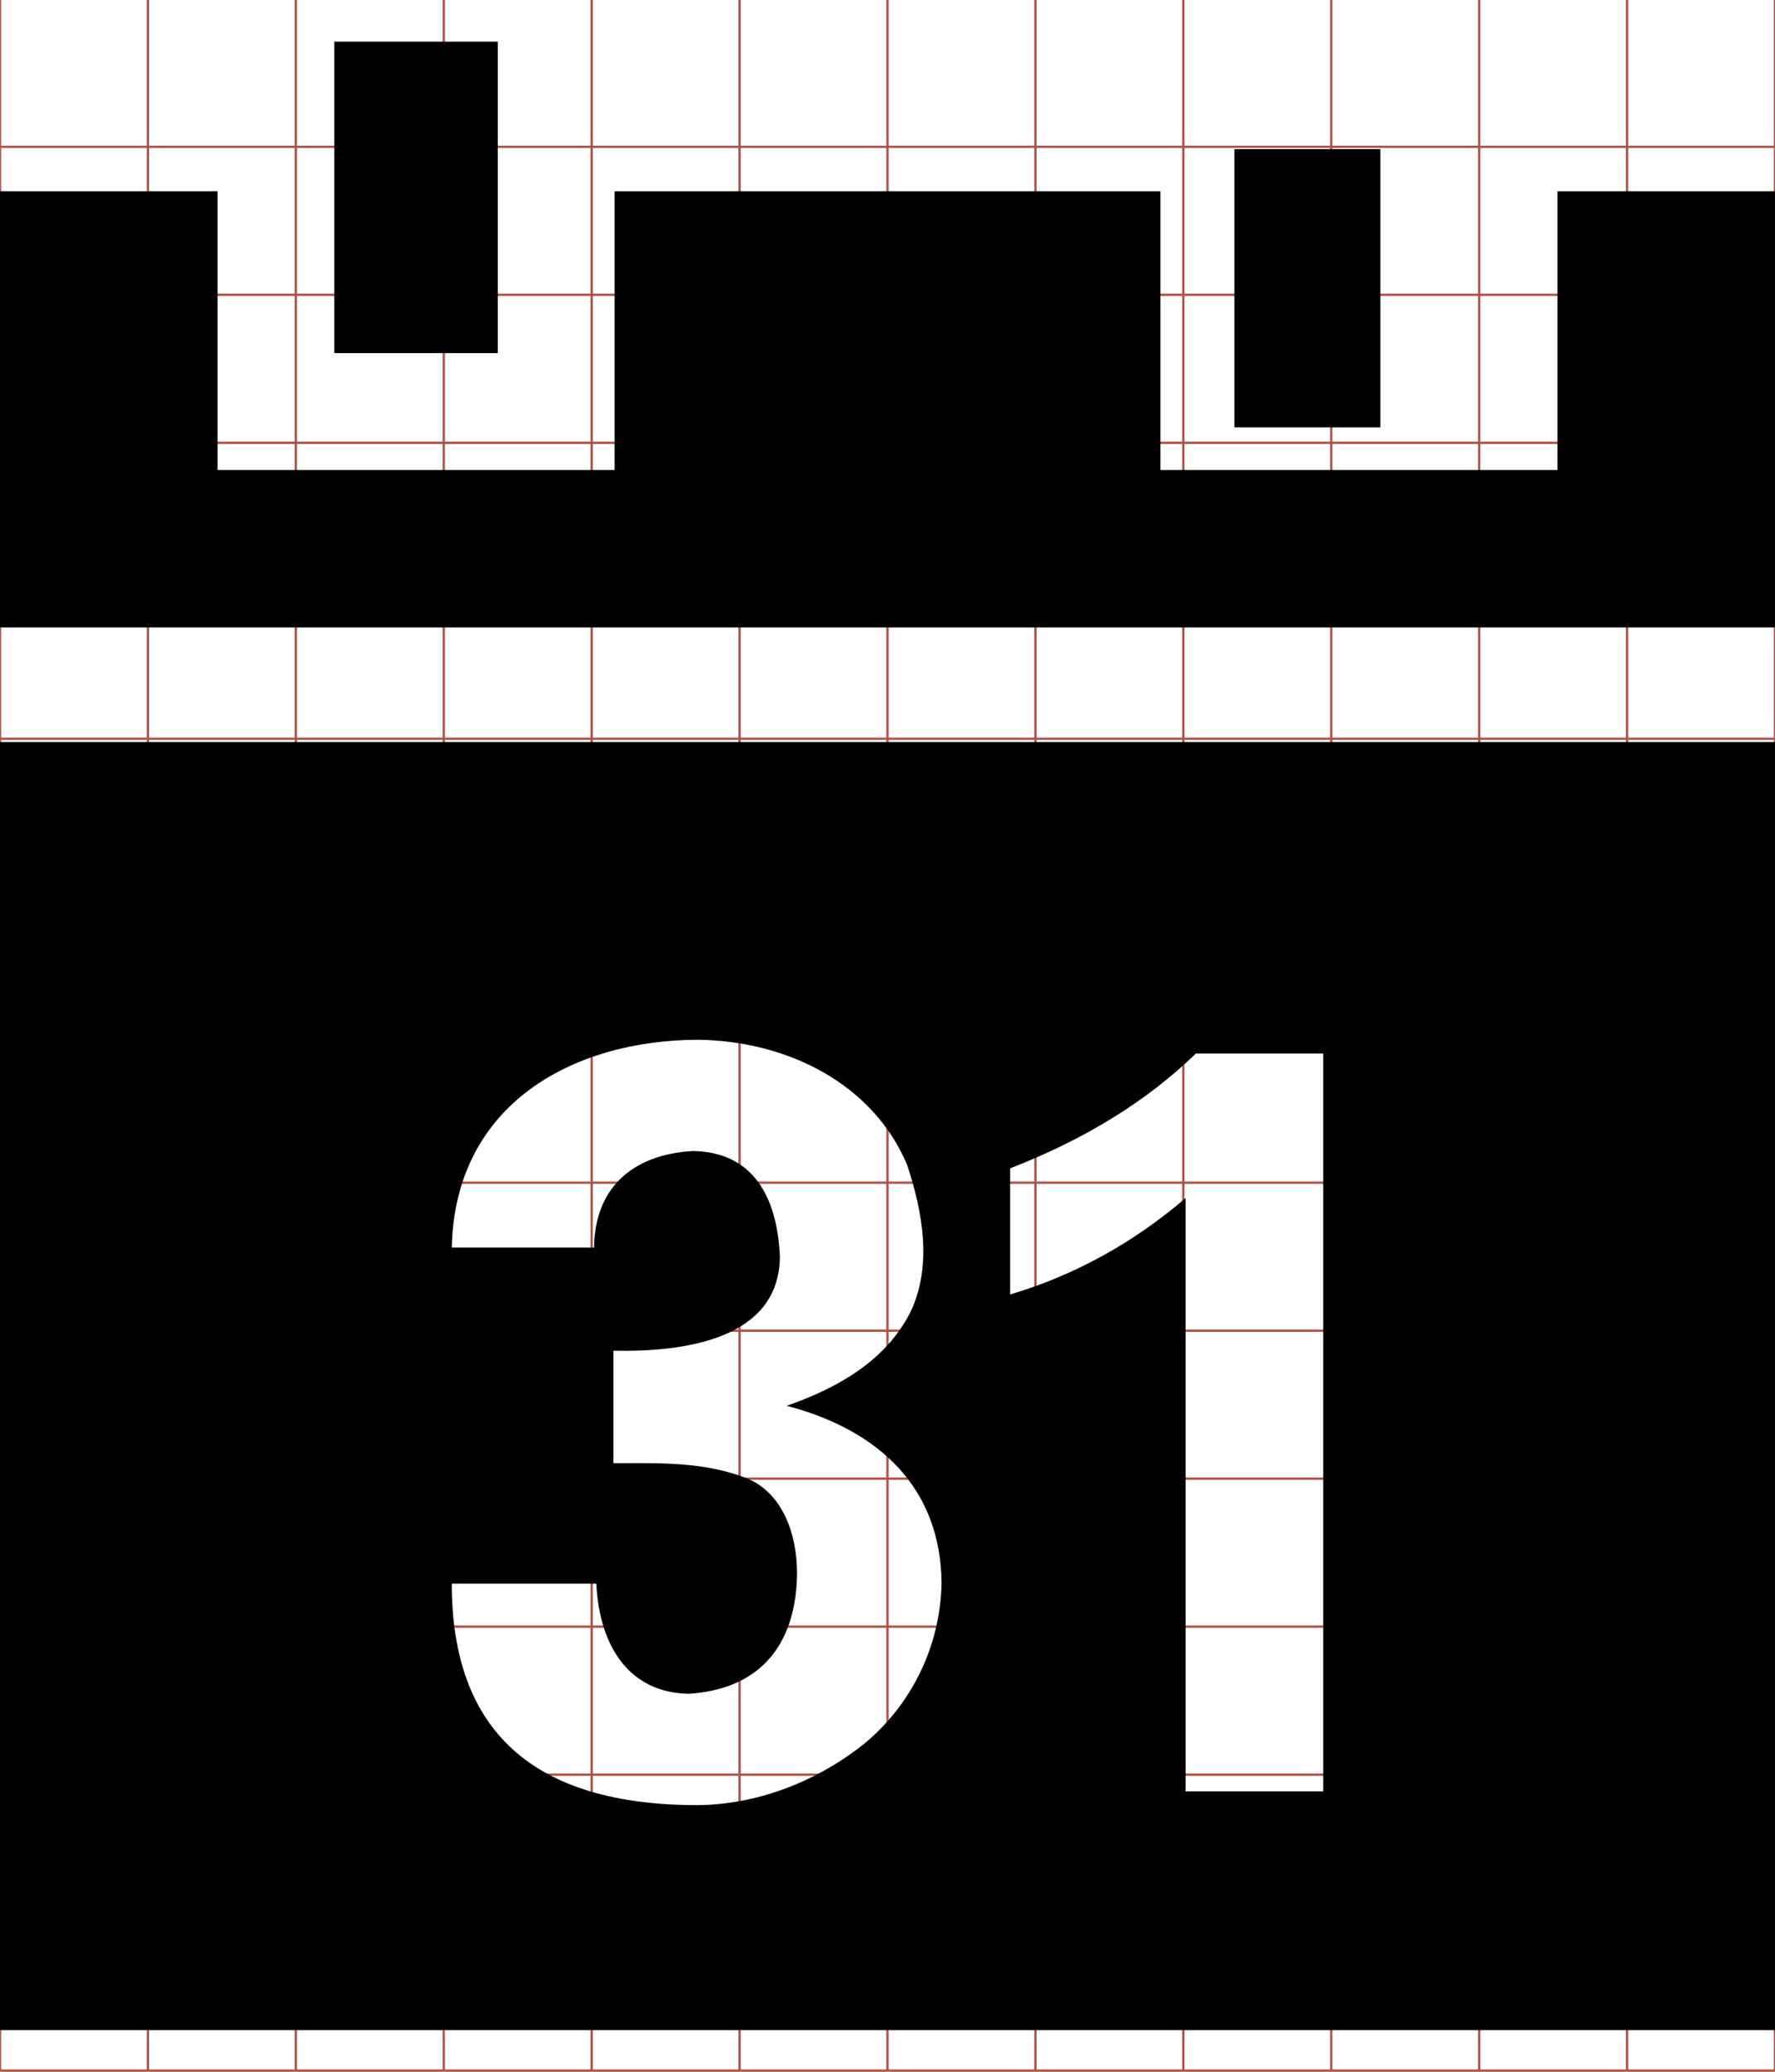 <?xml version="1.0" encoding="UTF-8" standalone="no"?>
<!-- Generator: IcoMoon.io -->
<svg id="svg2" xmlns:rdf="http://www.w3.org/1999/02/22-rdf-syntax-ns#" style="margin-top:9px;margin-left:10px;" xmlns="http://www.w3.org/2000/svg" data-tags="remove-circle, cancel, close, remove, delete" height="896" viewBox="0 0 768 896" width="768" version="1.1" xmlns:cc="http://creativecommons.org/ns#" xmlns:dc="http://purl.org/dc/elements/1.1/" data-du="">
 <g id="g4" stroke="#b35047" transform="translate(0,-0.5)">
  <line id="line6" x2="64" x1="64" y2="896"/>
  <line id="line8" x2="128" x1="128" y2="896"/>
  <line id="line10" x2="192" x1="192" y2="896"/>
  <line id="line12" x2="256" x1="256" y2="896"/>
  <line id="line14" x2="320" x1="320" y2="896"/>
  <line id="line16" x2="384" x1="384" y2="896"/>
  <line id="line18" x2="448" x1="448" y2="896"/>
  <line id="line20" x2="512" x1="512" y2="896"/>
  <line id="line22" x2="576" x1="576" y2="896"/>
  <line id="line24" x2="640" x1="640" y2="896"/>
  <line id="line26" x2="704" x1="704" y2="896"/>
  <line id="line28" y1="64" x2="768" y2="64"/>
  <line id="line30" y1="128" x2="768" y2="128"/>
  <line id="line32" y1="192" x2="768" y2="192"/>
  <line id="line34" y1="256" x2="768" y2="256"/>
  <line id="line36" y1="320" x2="768" y2="320"/>
  <line id="line38" y1="384" x2="768" y2="384"/>
  <line id="line40" y1="448" x2="768" y2="448"/>
  <line id="line42" y1="512" x2="768" y2="512"/>
  <line id="line44" y1="576" x2="768" y2="576"/>
  <line id="line46" y1="640" x2="768" y2="640"/>
  <line id="line48" y1="704" x2="768" y2="704"/>
  <line id="line50" y1="768" x2="768" y2="768"/>
  <line id="line52" y1="832" x2="768" y2="832"/>
  <rect id="rect54" height="896" width="768" y="0" x="0" fill="none"/>
 </g>
 <path id="path3020" d="m144.628,18.001,0,134.725,70.757,0,0-134.725-70.757,0zm-144.628,64.738,0,188.614h768v-188.614h-94.132v120.517h-171.783v-120.517h-236.17v120.517h-171.783v-120.517h-94.132zm0,238.165,0,557.095,768,0,0-557.095-768,0zm301.678,128.776,0.035,0c39.095,0.385,76.063,19.148,90.773,54.1,6.918,20.877,10.607,43.096,1.995,62.533-10.781,22.423-32.655,34.154-54.1,41.677,40.243,10.5,66.769,35.809,67.012,76.915-0.649,28.195-13.808,53.139-33.734,69.462-21.186,16.748-46.84,26.144-71.946,26.315-70.799-0-106.24-31.925-106.24-95.777h62.533c1.328,26.881,14.051,47.265,40.207,47.626,33.255-2.266,46.372-24.127,46.646-52.105-0.013-16.898-6.161-34.185-20.856-40.697-18.959-7.878-40.107-6.91-58.579-6.929v-48.641c30.193,0.631,71.709-4.699,72.016-40.697-1.174-26.479-12.056-45.334-37.758-45.666-27.379,1.651-42.374,17.166-42.657,41.747h-61.553c1.336-61.979,52.241-89.586,106.205-89.863zm215.769,5.949,55.08,0,0,319.105-59.559,0,0-256.572c-22.827,19.519-48.11,33.406-75.901,41.677v-54.555c32.422-12.571,59.207-29.143,80.38-49.656z"/>
 <path id="path3018" d="m534.099,64.498,0,120.324,63.17,0,0-120.324z"/>
</svg>
